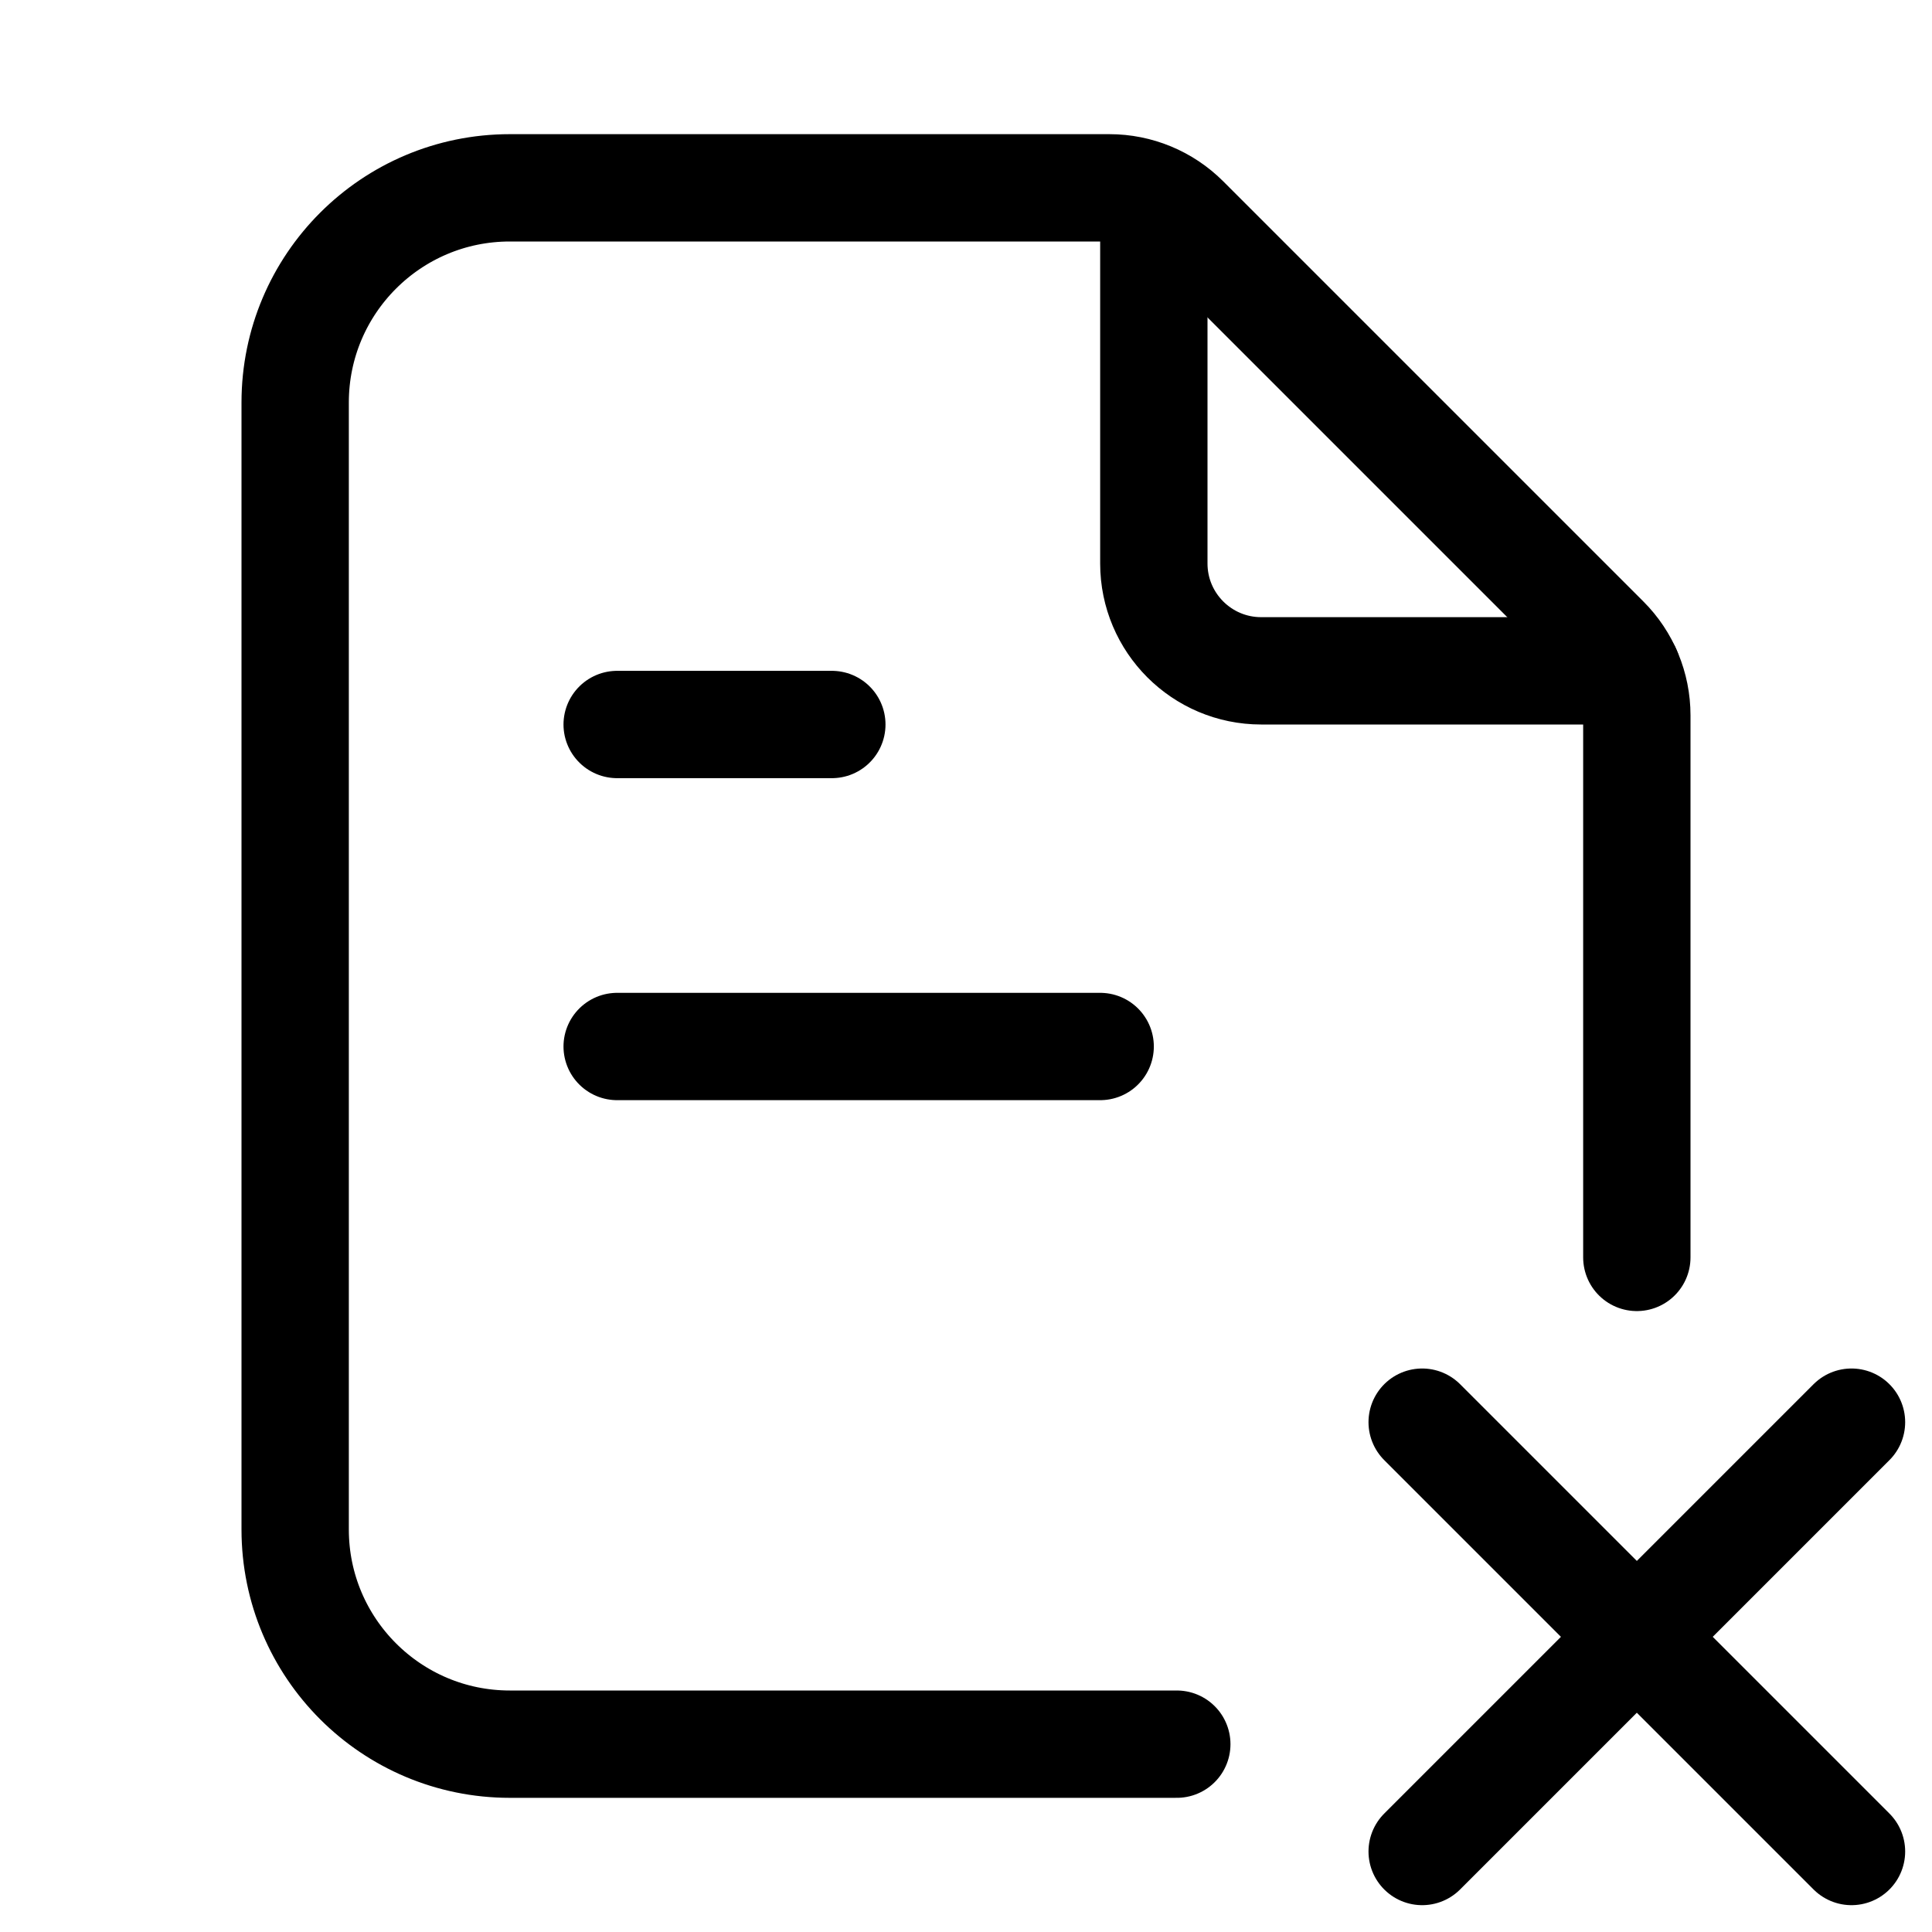 <svg xmlns="http://www.w3.org/2000/svg" height="18" width="18" viewBox="0 0 18 18"><title>file xmark</title><g fill="none" stroke="currentColor" class="nc-icon-wrapper"><line x1="5.75" y1="6.75" x2="7.75" y2="6.75" stroke-linecap="round" stroke-linejoin="round" stroke="currentColor"></line><line x1="5.75" y1="9.75" x2="10.25" y2="9.75" stroke-linecap="round" stroke-linejoin="round" stroke="currentColor"></line><path d="M15.16,6.25h-3.41c-.552,0-1-.448-1-1V1.852" stroke-linecap="round" stroke-linejoin="round"></path><line x1="13.25" y1="13.25" x2="17.25" y2="17.25" stroke-linecap="round" stroke-linejoin="round" stroke="currentColor"></line><path d="M15.25,11.715V6.664c0-.265-.105-.52-.293-.707l-3.914-3.914c-.188-.188-.442-.293-.707-.293H4.75c-1.105,0-2,.896-2,2V14.25c0,1.104,.895,2,2,2h6.214" stroke-linecap="round" stroke-linejoin="round"></path><line x1="17.25" y1="13.25" x2="13.25" y2="17.25" stroke-linecap="round" stroke-linejoin="round" stroke="currentColor"></line></g></svg>